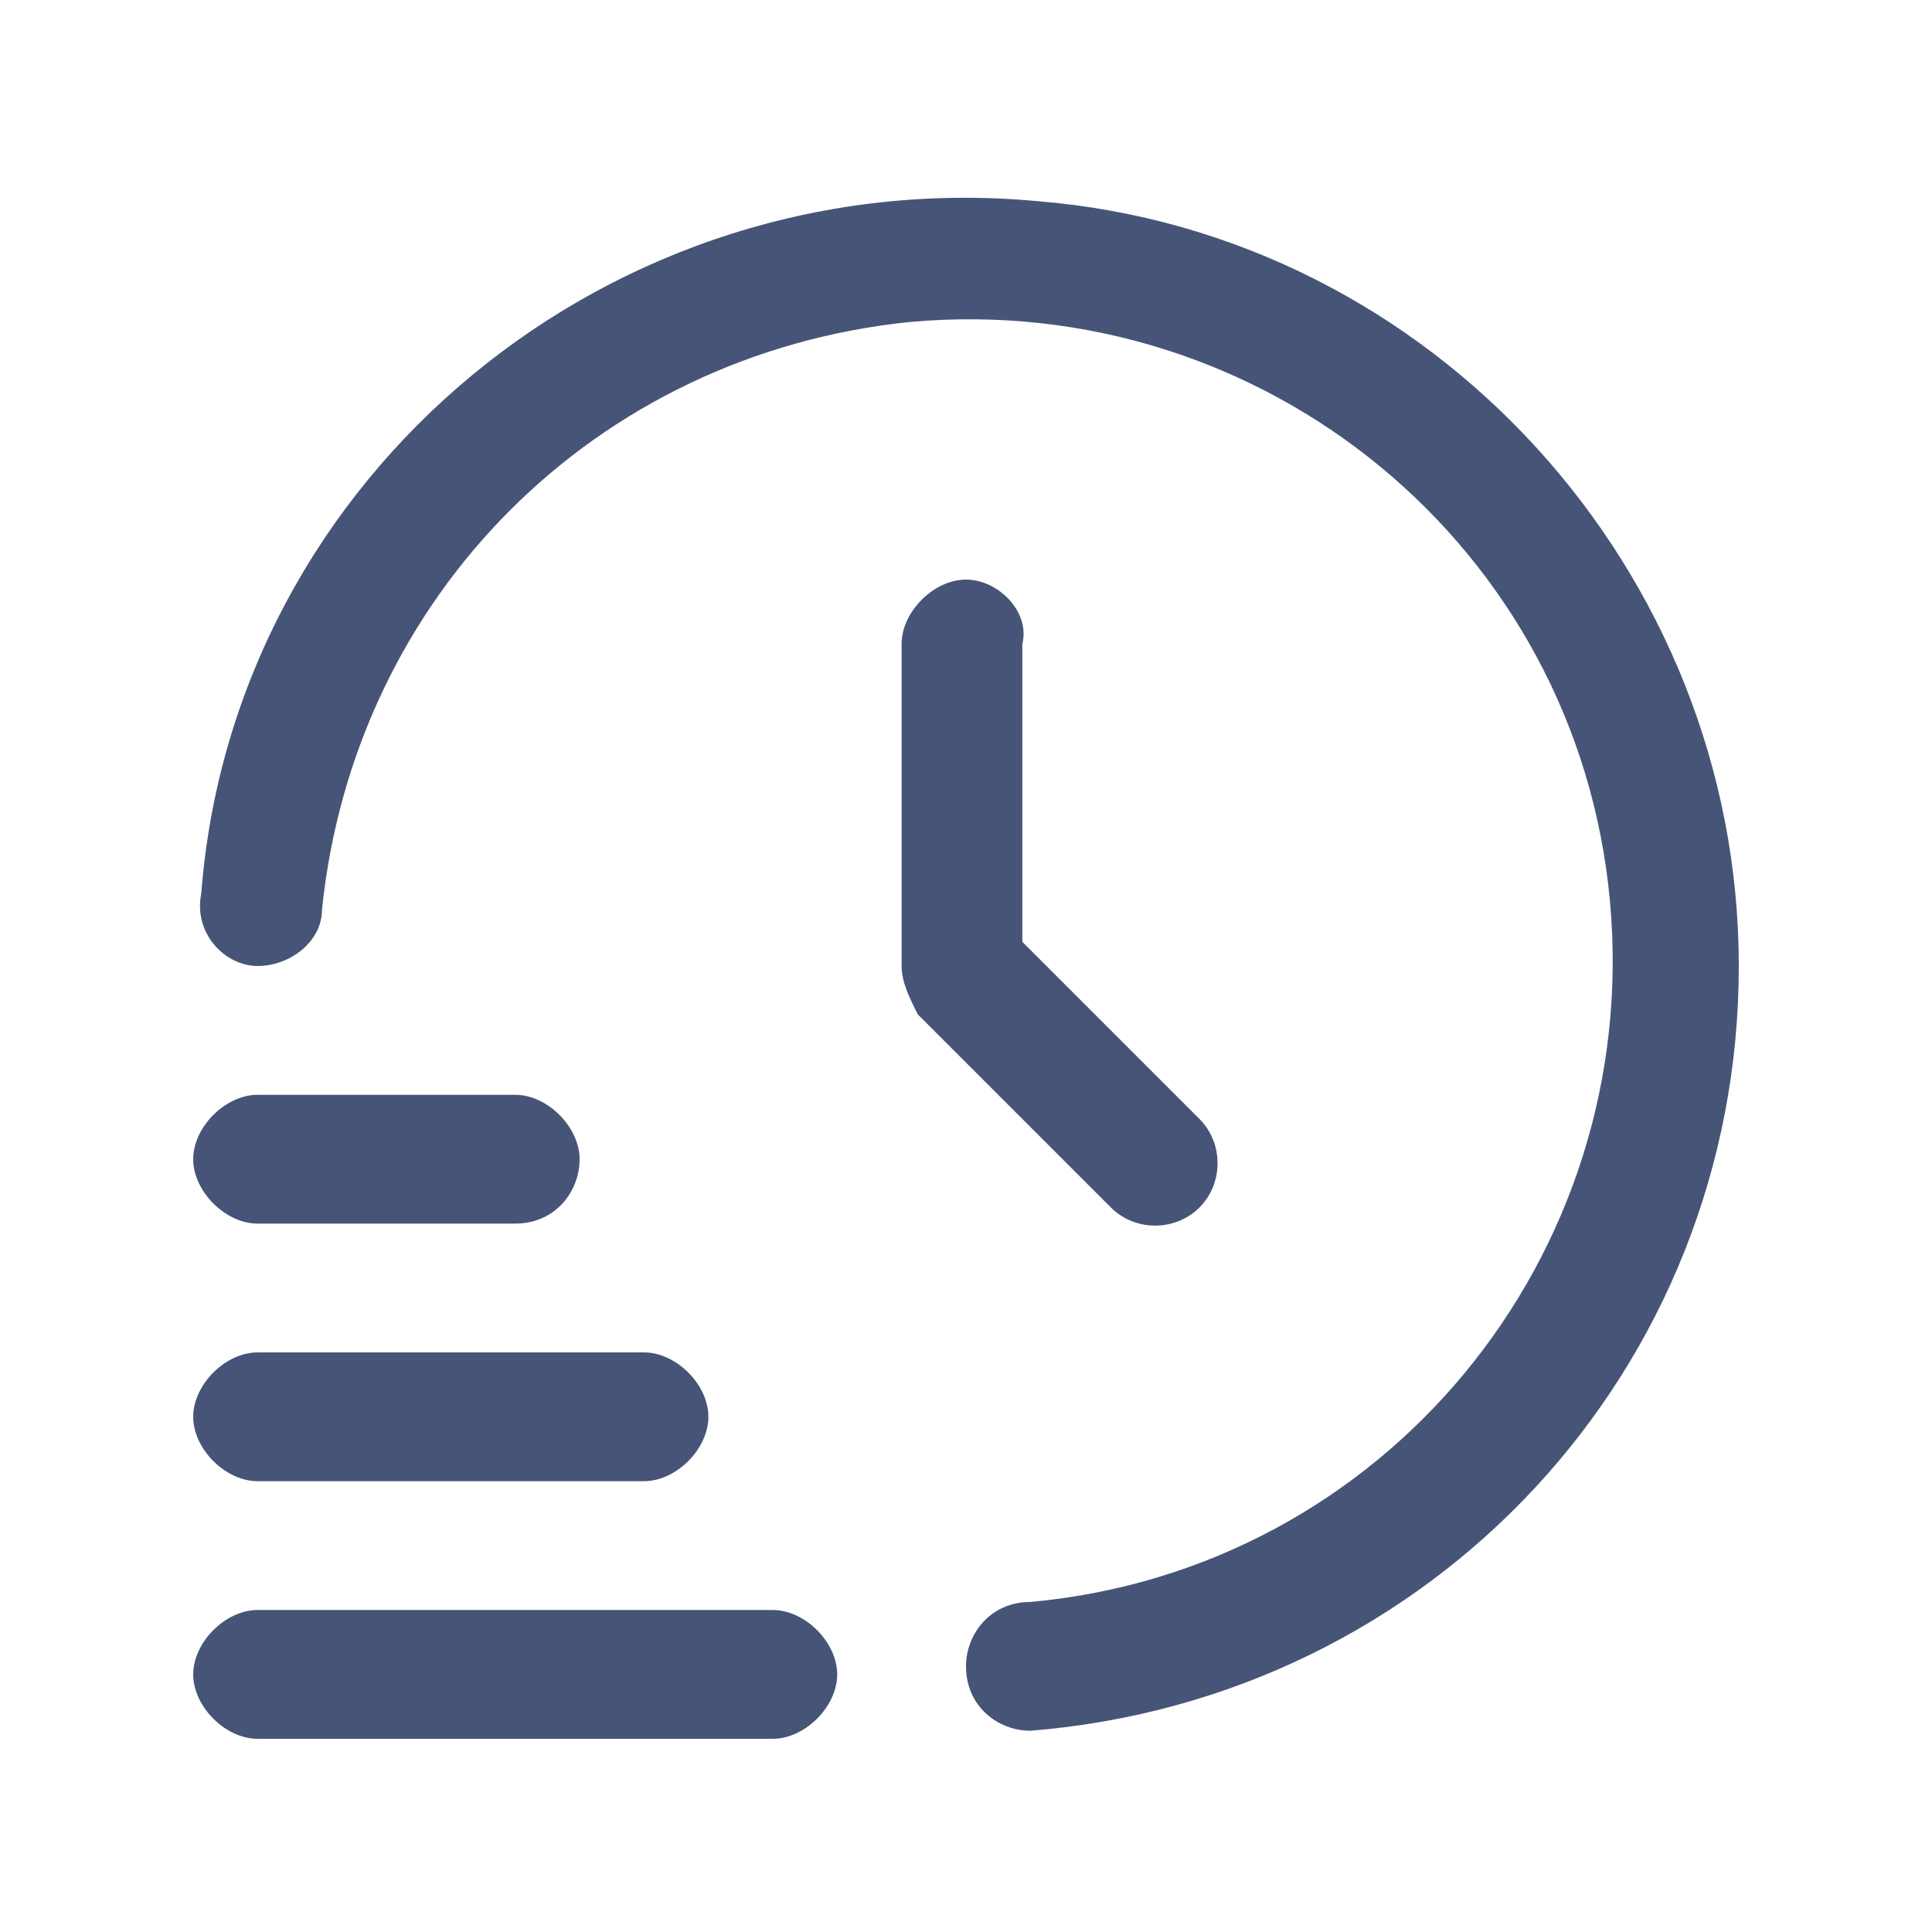<?xml version="1.0" encoding="utf-8"?>
<!-- Generator: Adobe Illustrator 28.0.0, SVG Export Plug-In . SVG Version: 6.00 Build 0)  -->
<svg version="1.1" id="a" xmlns="http://www.w3.org/2000/svg" xmlns:xlink="http://www.w3.org/1999/xlink" x="0px" y="0px"
	 viewBox="0 0 24 24" style="enable-background:new 0 0 24 24;" xml:space="preserve">
<style type="text/css">
	.st0{fill:#465577;}
</style>
<path class="st0" d="M9.6,21.6H3.2c-0.4,0-0.8-0.4-0.8-0.8c0-0.4,0.4-0.8,0.8-0.8h6.4c0.4,0,0.8,0.4,0.8,0.8
	C10.4,21.2,10,21.6,9.6,21.6z M8,18.4H3.2c-0.4,0-0.8-0.4-0.8-0.8c0-0.4,0.4-0.8,0.8-0.8H8c0.4,0,0.8,0.4,0.8,0.8
	C8.8,18,8.4,18.4,8,18.4z M6.4,15.2H3.2c-0.4,0-0.8-0.4-0.8-0.8c0-0.4,0.4-0.8,0.8-0.8h3.2c0.4,0,0.8,0.4,0.8,0.8
	C7.2,14.8,6.9,15.2,6.4,15.2z M12.8,21.5c-0.4,0-0.8-0.3-0.8-0.8c0-0.4,0.3-0.8,0.8-0.8c4.4-0.4,7.6-4.3,7.2-8.7
	c-0.4-4.4-4.3-7.6-8.7-7.2C7.4,4.4,4.4,7.4,4,11.3C4,11.7,3.6,12,3.2,12c-0.4,0-0.8-0.4-0.7-0.9c0,0,0,0,0,0C2.9,5.9,7.6,2,12.9,2.5
	c4.9,0.4,8.7,4.6,8.7,9.5C21.6,17,17.8,21.1,12.8,21.5C12.8,21.5,12.8,21.5,12.8,21.5z M12,7.2c-0.4,0-0.8,0.4-0.8,0.8v4
	c0,0.2,0.1,0.4,0.2,0.6l2.4,2.4c0.3,0.3,0.8,0.3,1.1,0c0.3-0.3,0.3-0.8,0-1.1l-2.2-2.2V8C12.8,7.6,12.4,7.2,12,7.2z"/>
</svg>
